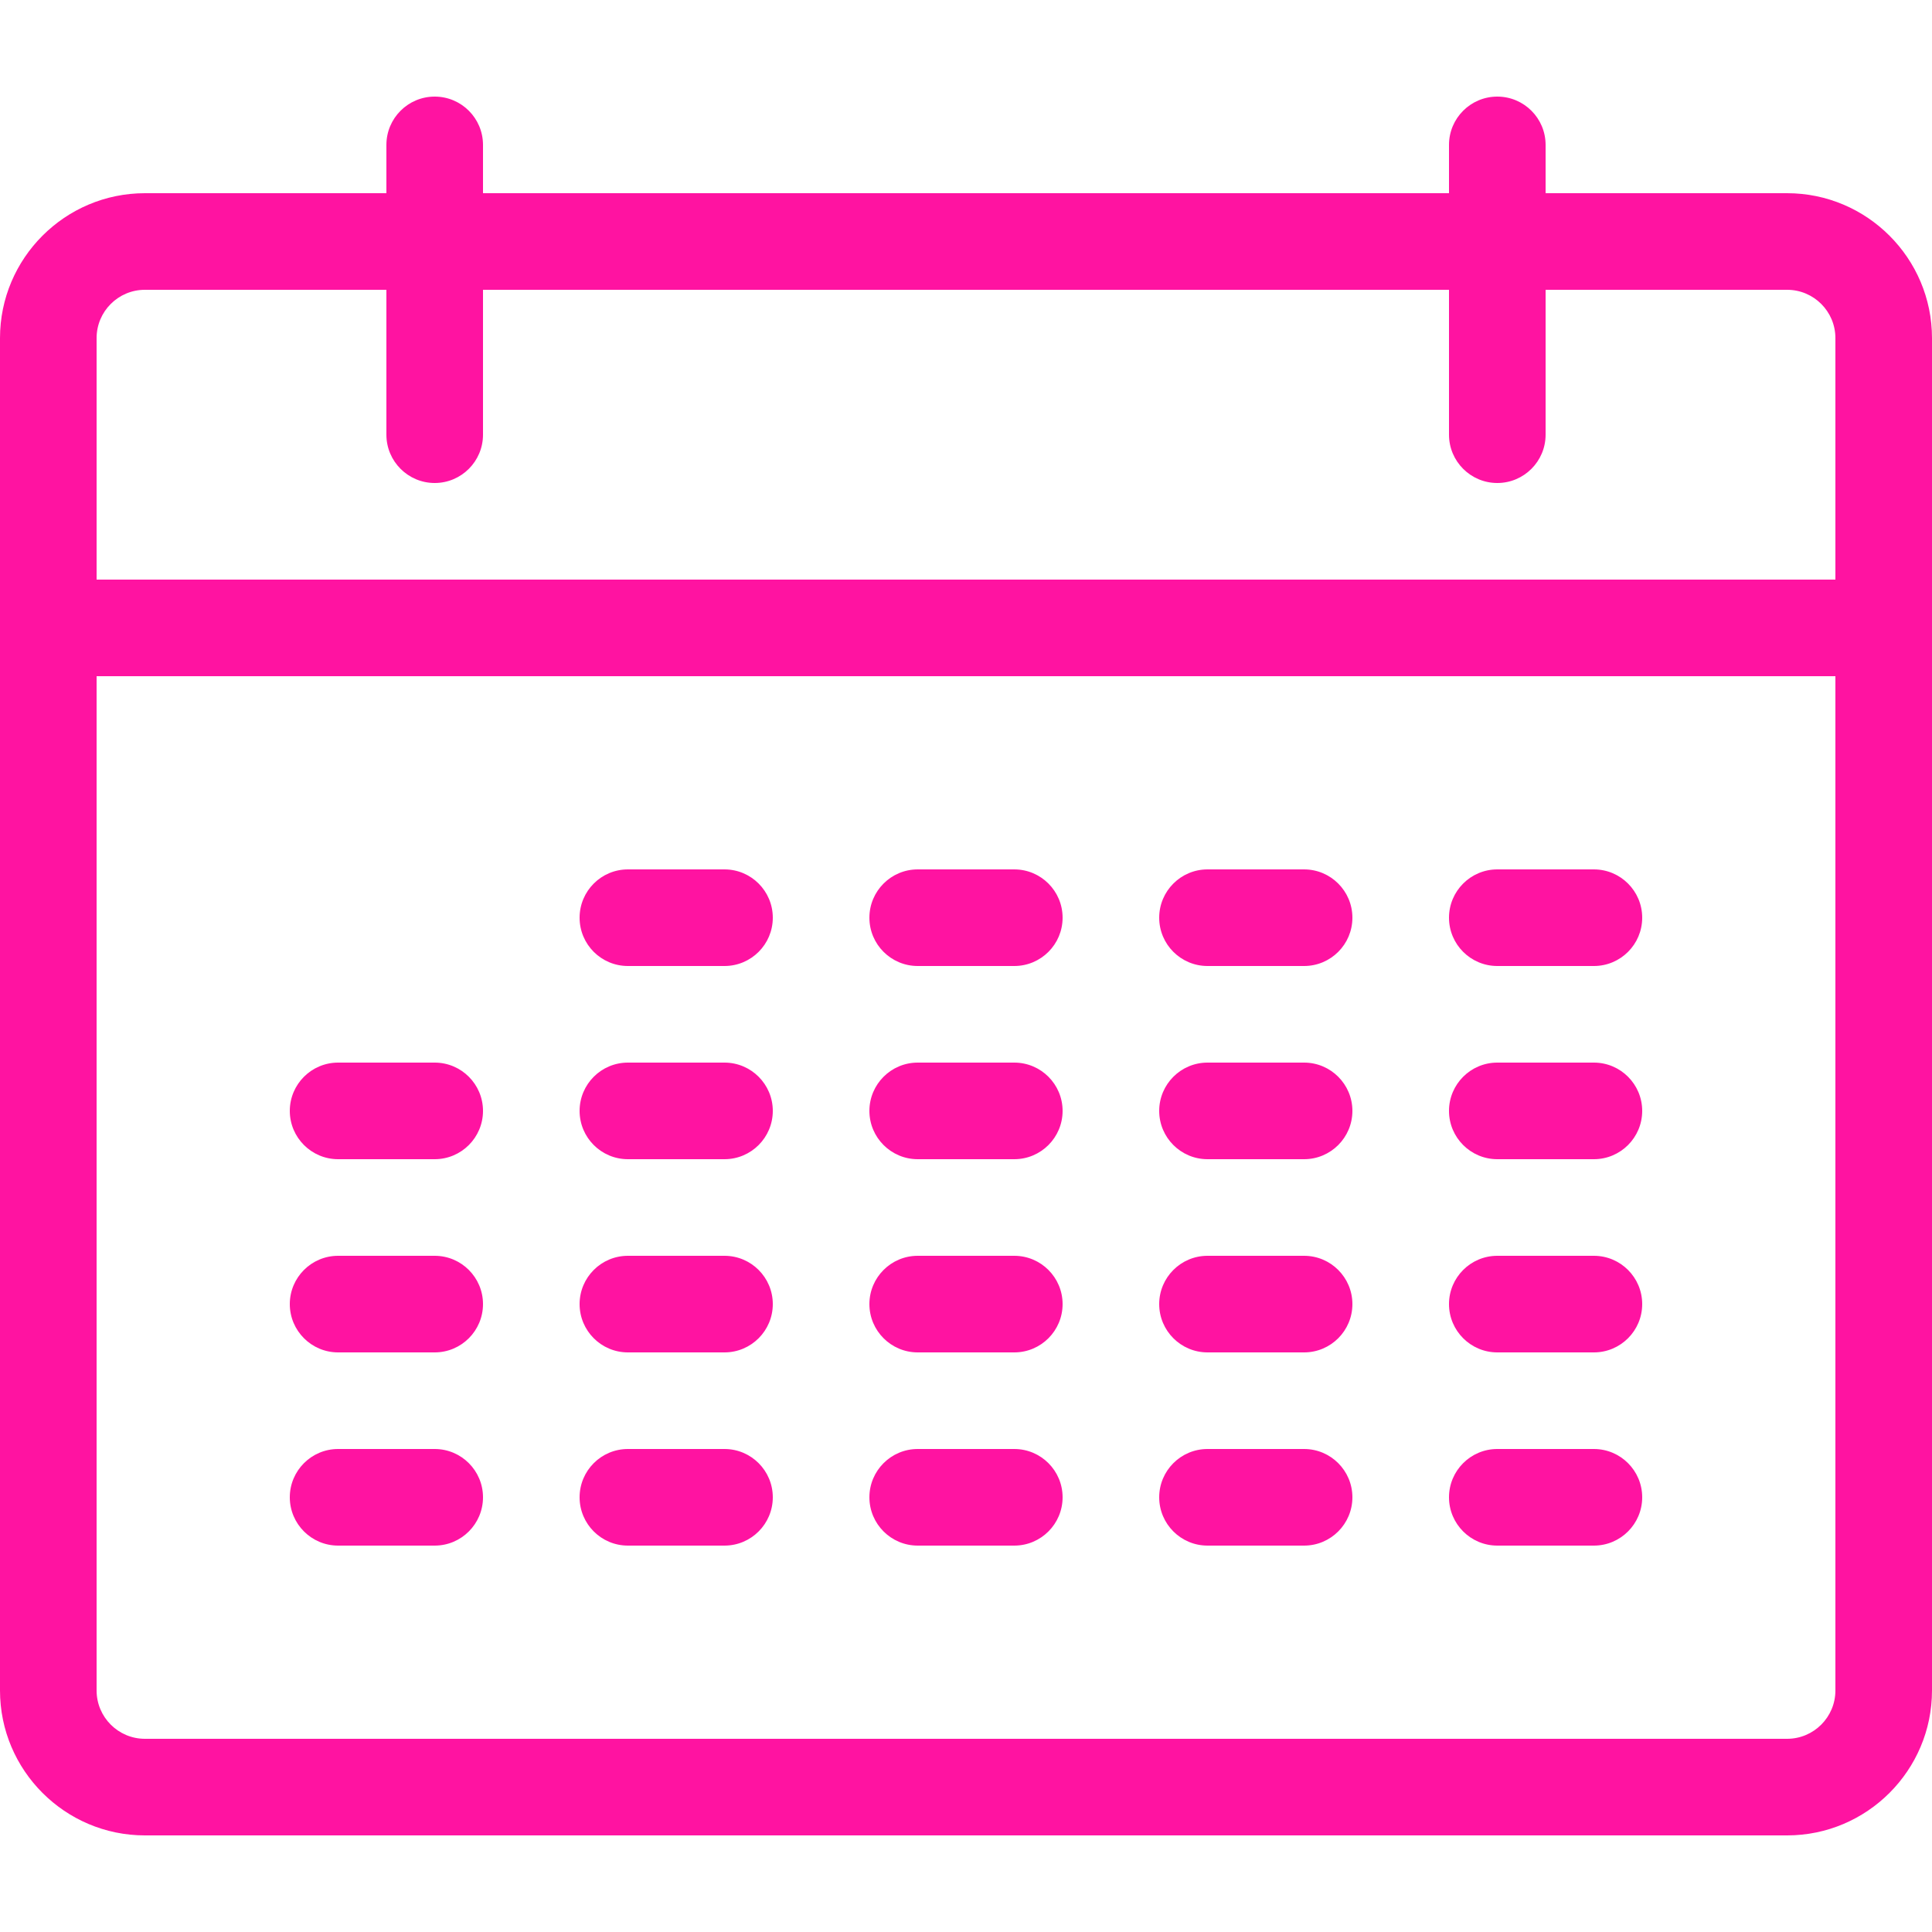 <svg width="38" height="38" viewBox="0 0 38 38" fill="none" xmlns="http://www.w3.org/2000/svg">
<path d="M35.15 3.8H30.4V2.85C30.4 2.325 29.974 1.9 29.45 1.9C28.926 1.9 28.5 2.325 28.5 2.85V3.8H9.5V2.85C9.5 2.325 9.074 1.9 8.55 1.9C8.026 1.9 7.6 2.325 7.6 2.85V3.8H2.85C1.279 3.8 0 5.079 0 6.65V33.25C0 34.821 1.279 36.1 2.85 36.1H35.15C36.721 36.1 38 34.821 38 33.25V6.65C38 5.079 36.721 3.8 35.15 3.8ZM2.85 5.7H7.6V8.55C7.6 9.074 8.026 9.5 8.55 9.5C9.074 9.5 9.5 9.074 9.5 8.55V5.7H28.5V8.55C28.5 9.074 28.926 9.5 29.45 9.5C29.974 9.5 30.4 9.074 30.4 8.55V5.7H35.15C35.674 5.7 36.1 6.125 36.1 6.65V11.4H1.9V6.65C1.9 6.125 2.326 5.7 2.85 5.7ZM35.15 34.2H2.85C2.326 34.2 1.9 33.774 1.9 33.25V13.3H36.1V33.25C36.1 33.774 35.674 34.2 35.15 34.2Z" fill="#FF13A1"/>
<path d="M14.25 19H12.35C11.825 19 11.4 18.575 11.4 18.05C11.4 17.526 11.825 17.1 12.35 17.1H14.25C14.774 17.1 15.2 17.526 15.2 18.05C15.2 18.575 14.774 19 14.25 19Z" fill="#FF13A1"/>
<path d="M19.95 19H18.05C17.526 19 17.1 18.575 17.1 18.05C17.1 17.526 17.526 17.1 18.05 17.1H19.95C20.474 17.1 20.9 17.526 20.9 18.05C20.9 18.575 20.474 19 19.95 19Z" fill="#FF13A1"/>
<path d="M25.65 19H23.75C23.226 19 22.8 18.575 22.8 18.05C22.8 17.526 23.226 17.1 23.75 17.1H25.65C26.174 17.1 26.6 17.526 26.6 18.05C26.6 18.575 26.174 19 25.65 19Z" fill="#FF13A1"/>
<path d="M31.35 19H29.45C28.926 19 28.5 18.575 28.5 18.05C28.5 17.526 28.926 17.1 29.45 17.1H31.35C31.874 17.1 32.3 17.526 32.3 18.05C32.3 18.575 31.874 19 31.35 19Z" fill="#FF13A1"/>
<path d="M8.55 22.8H6.65C6.126 22.8 5.7 22.374 5.7 21.85C5.7 21.326 6.126 20.9 6.65 20.9H8.55C9.074 20.9 9.5 21.326 9.5 21.85C9.5 22.374 9.074 22.8 8.55 22.8Z" fill="#FF13A1"/>
<path d="M14.25 22.8H12.35C11.825 22.8 11.4 22.374 11.4 21.85C11.4 21.326 11.825 20.9 12.35 20.9H14.25C14.774 20.9 15.2 21.326 15.2 21.85C15.2 22.374 14.774 22.8 14.25 22.8Z" fill="#FF13A1"/>
<path d="M19.95 22.8H18.05C17.526 22.8 17.1 22.374 17.1 21.85C17.1 21.326 17.526 20.9 18.05 20.9H19.95C20.474 20.9 20.9 21.326 20.9 21.85C20.9 22.374 20.474 22.8 19.95 22.8Z" fill="#FF13A1"/>
<path d="M25.65 22.8H23.75C23.226 22.8 22.8 22.374 22.8 21.85C22.8 21.326 23.226 20.9 23.75 20.9H25.65C26.174 20.9 26.6 21.326 26.6 21.85C26.6 22.374 26.174 22.8 25.65 22.8Z" fill="#FF13A1"/>
<path d="M31.35 22.8H29.45C28.926 22.8 28.5 22.374 28.5 21.85C28.5 21.326 28.926 20.9 29.45 20.9H31.35C31.874 20.9 32.3 21.326 32.3 21.85C32.3 22.374 31.874 22.8 31.35 22.8Z" fill="#FF13A1"/>
<path d="M8.55 26.6H6.65C6.126 26.6 5.7 26.174 5.7 25.65C5.7 25.126 6.126 24.7 6.65 24.7H8.55C9.074 24.7 9.5 25.126 9.5 25.65C9.5 26.174 9.074 26.6 8.55 26.6Z" fill="#FF13A1"/>
<path d="M14.25 26.6H12.35C11.825 26.6 11.4 26.174 11.4 25.65C11.4 25.126 11.825 24.7 12.35 24.7H14.25C14.774 24.7 15.2 25.126 15.2 25.65C15.2 26.174 14.774 26.6 14.25 26.6Z" fill="#FF13A1"/>
<path d="M19.95 26.6H18.05C17.526 26.6 17.1 26.174 17.1 25.65C17.1 25.126 17.526 24.7 18.05 24.7H19.95C20.474 24.7 20.9 25.126 20.9 25.65C20.9 26.174 20.474 26.6 19.95 26.6Z" fill="#FF13A1"/>
<path d="M25.65 26.6H23.75C23.226 26.6 22.8 26.174 22.8 25.65C22.8 25.126 23.226 24.7 23.75 24.7H25.65C26.174 24.7 26.6 25.126 26.6 25.65C26.6 26.174 26.174 26.6 25.65 26.6Z" fill="#FF13A1"/>
<path d="M31.35 26.6H29.45C28.926 26.6 28.5 26.174 28.5 25.65C28.5 25.126 28.926 24.7 29.45 24.7H31.35C31.874 24.7 32.3 25.126 32.3 25.65C32.3 26.174 31.874 26.6 31.35 26.6Z" fill="#FF13A1"/>
<path d="M8.55 30.4H6.65C6.126 30.4 5.7 29.974 5.7 29.45C5.7 28.926 6.126 28.5 6.65 28.5H8.55C9.074 28.5 9.5 28.926 9.5 29.45C9.5 29.974 9.074 30.4 8.55 30.4Z" fill="#FF13A1"/>
<path d="M14.25 30.4H12.35C11.825 30.4 11.4 29.974 11.4 29.45C11.4 28.926 11.825 28.5 12.35 28.5H14.25C14.774 28.5 15.2 28.926 15.2 29.45C15.2 29.974 14.774 30.4 14.25 30.4Z" fill="#FF13A1"/>
<path d="M19.95 30.4H18.05C17.526 30.4 17.1 29.974 17.1 29.45C17.1 28.926 17.526 28.5 18.05 28.5H19.95C20.474 28.5 20.9 28.926 20.9 29.45C20.9 29.974 20.474 30.4 19.95 30.4Z" fill="#FF13A1"/>
<path d="M25.65 30.4H23.75C23.226 30.4 22.8 29.974 22.8 29.45C22.8 28.926 23.226 28.5 23.75 28.5H25.65C26.174 28.5 26.6 28.926 26.6 29.45C26.6 29.974 26.174 30.4 25.65 30.4Z" fill="#FF13A1"/>
<path d="M31.35 30.4H29.45C28.926 30.4 28.5 29.974 28.5 29.45C28.5 28.926 28.926 28.5 29.45 28.5H31.35C31.874 28.5 32.3 28.926 32.3 29.45C32.3 29.974 31.874 30.4 31.35 30.4Z" fill="#FF13A1"/>
</svg>

